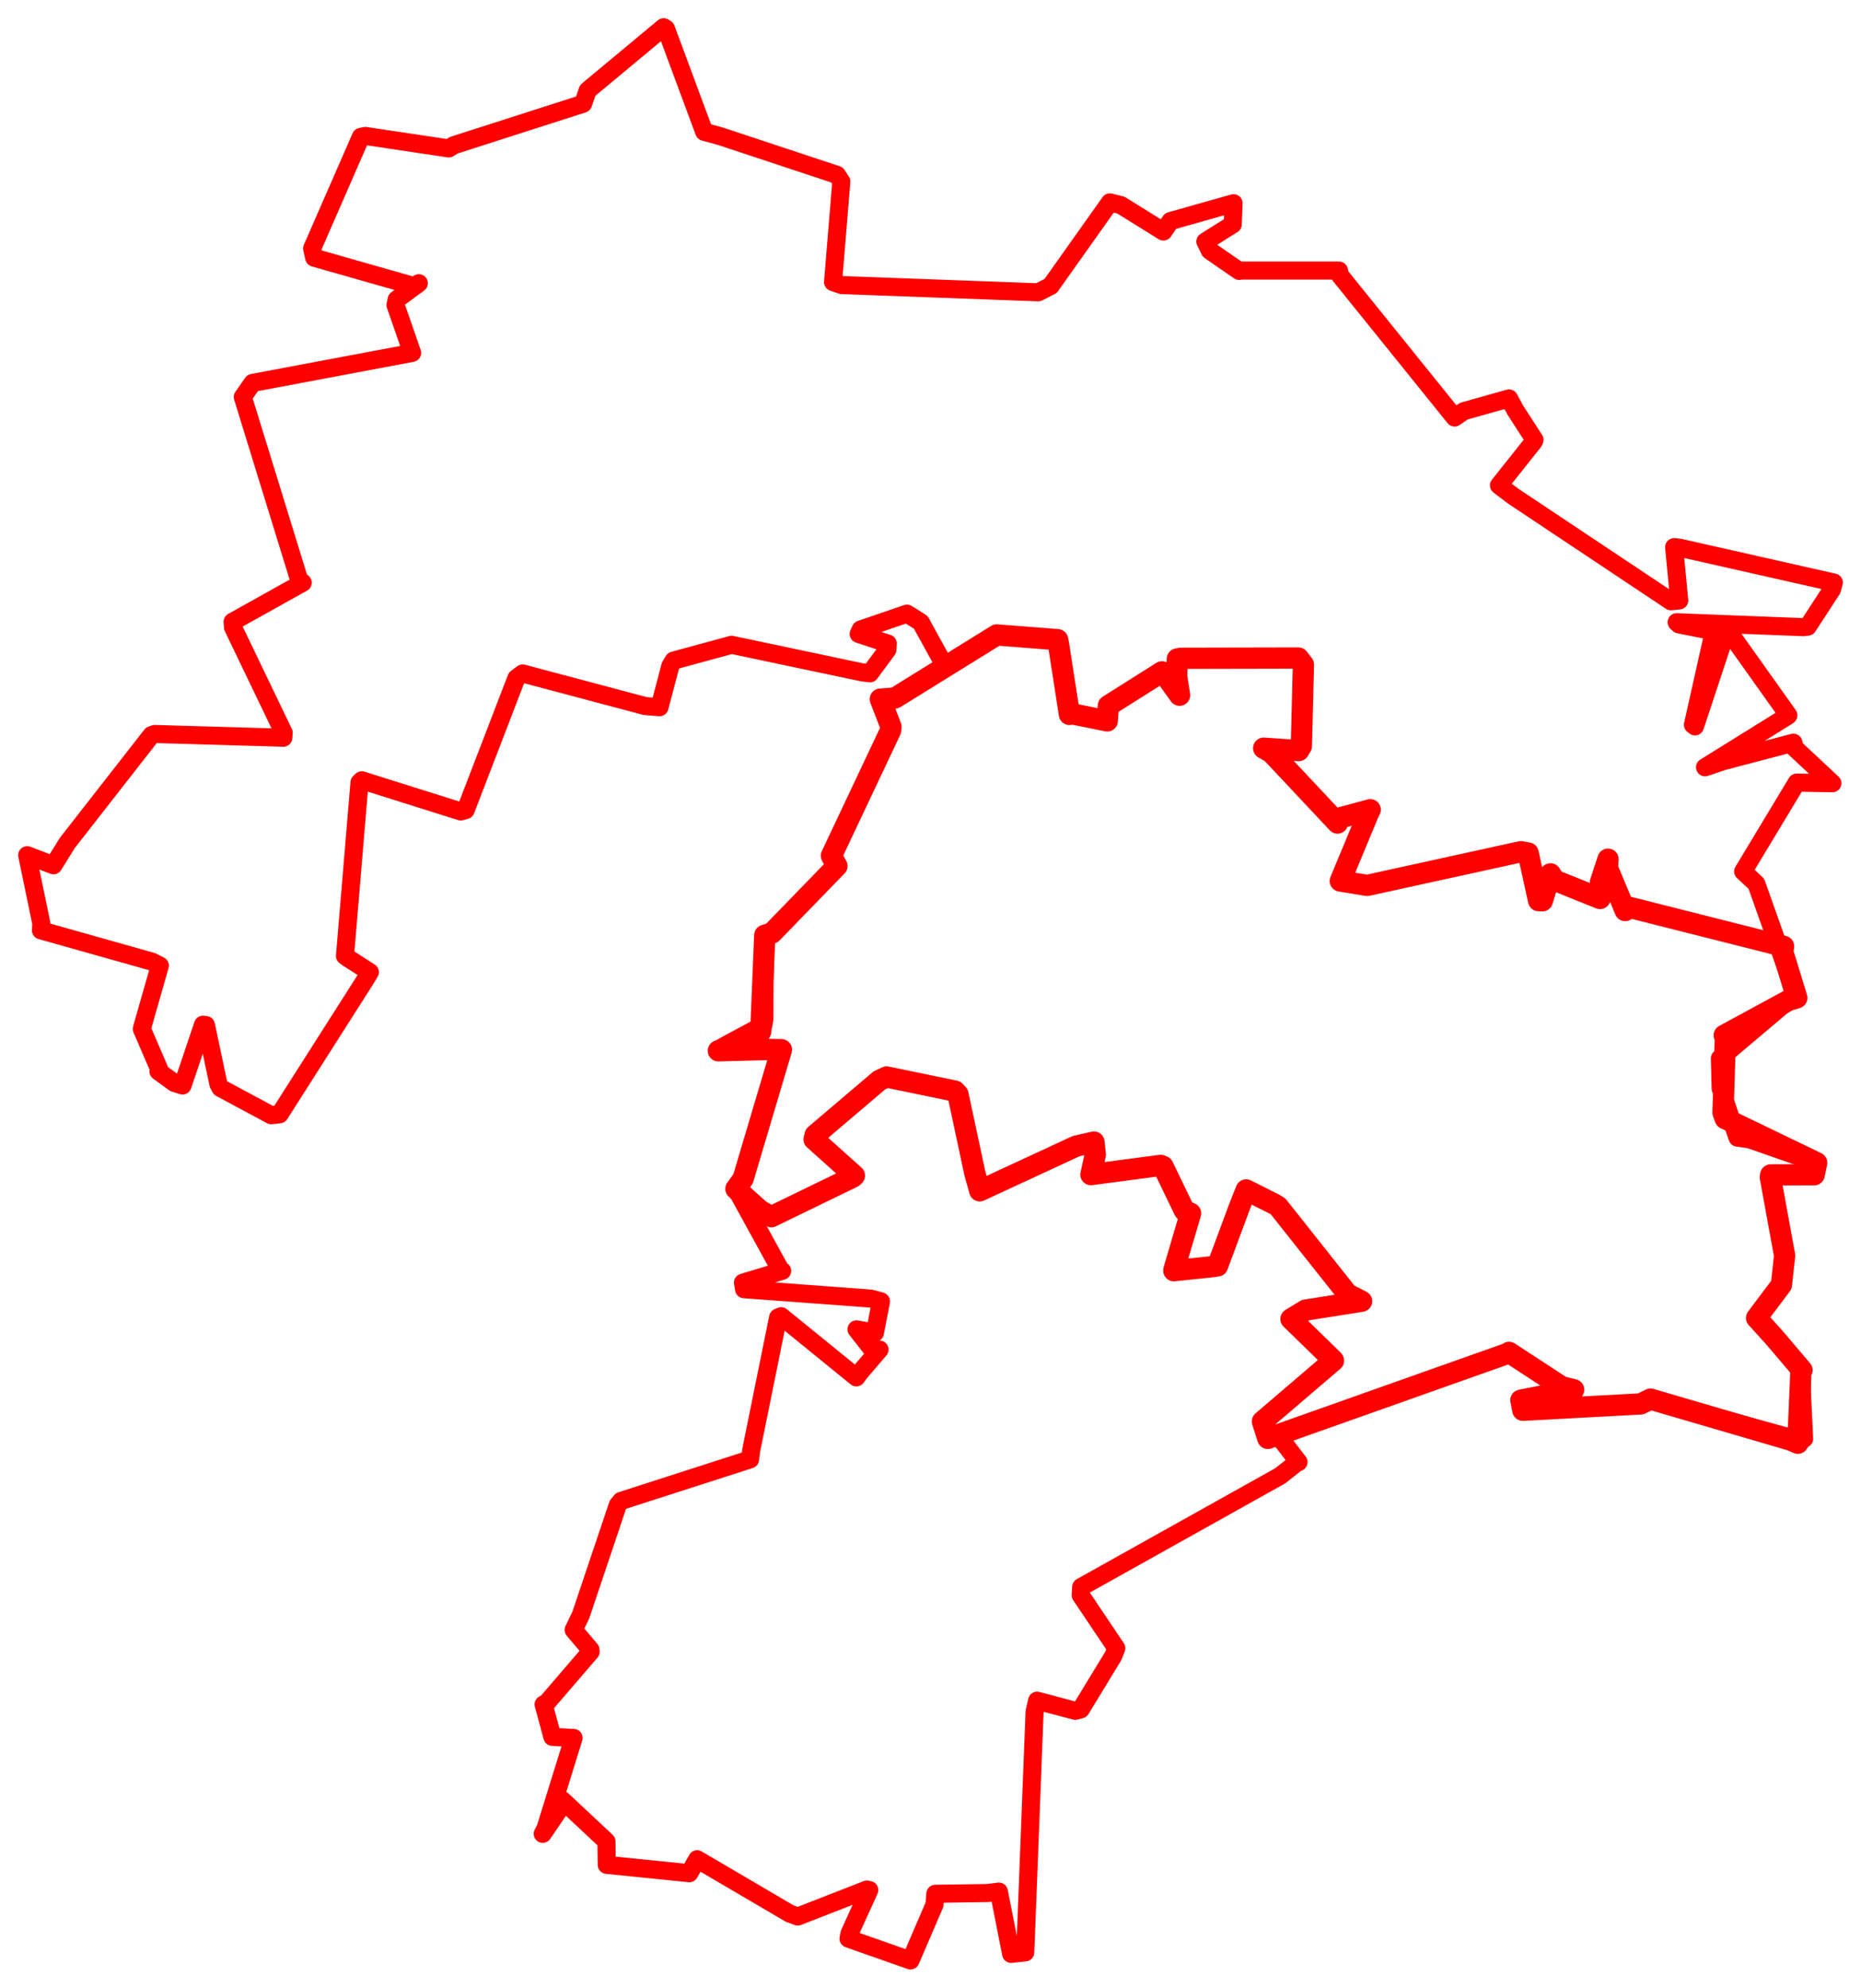 <svg width="342.101" height="365.363" xmlns="http://www.w3.org/2000/svg"><polygon points="5,157.175 7.599,169.713 7.533,170.983 27.936,176.733 29.383,177.467 26.105,188.943 26.072,189.106 29.224,196.423 29.129,196.885 32.04,199.015 33.552,199.498 37.319,188.333 37.858,188.397 40.151,199.235 40.532,199.954 49.86,204.958 51.4,204.786 66.993,180.308 67.988,178.67 63.882,176.029 63.419,175.682 66.086,143.813 66.505,143.405 84.696,149.133 85.598,148.886 94.924,124.636 96.077,123.771 118.567,129.754 121.234,129.974 123.222,122.419 123.822,121.406 133.305,118.826 134.481,118.502 158.436,123.56 159.916,123.744 163.132,119.391 163.201,118.278 157.846,116.505 158.22,115.692 166.733,112.779 169.255,114.372 172.911,121.013 174.054,122.155 164.523,128.278 161.827,128.496 163.792,133.582 163.713,134.232 152.832,157.274 153.852,159.165 141.912,171.472 140.583,171.887 140.516,187.323 140.328,188.383 133.176,192.215 132.052,193.121 141.499,192.875 143.649,192.92 136.597,216.649 135.28,218.489 143.46,233.374 143.78,233.562 136.579,235.73 136.775,236.937 160.104,238.663 161.95,239.174 160.831,244.943 157.45,244.317 160.26,247.913 161.68,248.03 158.01,252.326 157.418,253.137 143.602,241.904 143.038,242.134 138.118,266.405 137.872,268.215 114.173,275.846 113.565,276.602 106.762,296.842 105.451,299.558 108.539,303.191 108.578,303.56 100.46,313.004 99.932,313.247 101.541,319.209 105.437,319.413 100.288,336.001 99.769,337.03 103.327,331.788 103.408,330.862 111.48,338.415 111.531,342.729 126.712,344.266 128.16,341.707 145.145,351.672 146.64,352.231 159.383,347.265 159.795,347.364 156.16,355.351 155.982,356.294 166.403,359.956 167.371,360.298 171.786,350.045 171.944,348.052 181.546,347.913 183.618,347.65 185.874,359.095 188.468,358.815 190.182,314.604 190.646,312.561 197.661,314.423 198.675,314.15 204.66,304.32 205.206,302.915 198.653,293.161 198.747,291.675 235.095,271.368 235.253,271.295 238.275,268.913 238.705,268.714 235.444,264.467 235.236,263.676 277.083,248.76 277.395,248.548 287.103,254.879 289.282,255.41 279.575,257.328 279.941,259.184 301.578,258.024 303.417,257.139 331.064,264.752 331.646,264.424 331.053,252.062 331.256,251.807 326.174,245.829 322.905,242.22 327.469,236.141 328.061,230.766 325.432,216.359 325.505,215.932 333.497,215.903 333.949,213.694 321.602,209.384 319.396,209.078 316.304,200.067 316.161,194.527 328.807,183.843 330.3,183.393 322.863,162.422 320.438,160.159 330.281,143.832 336.841,143.948 329.907,137.467 329.673,136.494 316.647,139.928 313.43,141.015 328.583,131.603 328.75,131.463 318.137,116.542 317.247,116.37 311.578,133.497 311.207,133.198 314.748,117.381 315.011,116.026 308.645,114.754 308.211,114.356 331.517,115.261 332.308,115.167 336.757,108.341 337.101,107.062 308.812,100.676 307.751,100.557 308.685,110.353 307.163,110.506 278.201,91.209 275.548,89.205 281.95,81.153 282.088,80.839 278.553,75.374 277.398,73.226 269.088,75.565 267.398,76.731 246.29,50.563 246.144,49.729 228.241,49.728 227.791,49.791 222.403,46.067 221.579,44.39 226.607,41.239 226.762,37.35 215.172,40.626 213.859,42.552 206.061,37.702 204.03,37.196 193.136,52.555 190.857,53.724 154.724,52.388 153.138,51.845 154.655,33.357 153.856,32.138 132.551,25.077 129.451,24.224 122.419,5.278 121.997,5 108.041,16.611 107.191,19.063 83.373,26.707 82.504,27.279 67.164,24.986 66.34,25.152 57.375,45.669 57.756,47.358 76.236,52.623 76.988,52.052 72.919,55.053 72.702,56.044 75.737,64.79 75.753,64.857 46.429,70.376 44.634,72.969 54.983,106.543 55.647,107.09 42.756,114.283 42.831,115.295 52.148,134.678 52.078,135.581 28.457,134.896 27.84,135.115 12.377,154.918 9.827,159.02 5,157.175" stroke="red" stroke-width="3.322" fill="none" stroke-linejoin="round" vector-effect="non-scaling-stroke"></polygon><polygon points="132.052,193.121 141.499,192.875 143.649,192.92 136.597,216.649 135.28,218.489 139.778,222.497 141.788,223.614 156.759,216.347 157.066,216.054 149.651,209.409 149.836,208.605 161.656,198.556 162.987,197.932 175.555,200.53 176.098,201.116 179.198,215.616 180.103,218.853 197.814,210.644 201.098,209.896 201.343,212.206 200.544,215.875 213.372,214.18 213.793,214.355 217.712,222.473 218.861,222.988 215.796,233.372 215.784,233.539 222.931,232.789 223.815,232.65 227.879,221.71 229.08,218.694 234.261,221.302 234.944,221.718 247.714,237.824 250.299,239.145 239.99,240.779 237.315,242.411 245.073,249.971 245.13,250.069 232.064,261.239 233.057,264.36 277.083,248.76 277.395,248.548 287.103,254.879 289.282,255.41 279.575,257.328 279.941,259.184 301.578,258.024 303.417,257.139 329.179,264.677 330.489,265.244 331.053,252.062 331.256,251.807 326.174,245.829 322.905,242.22 327.469,236.141 328.061,230.766 325.432,216.359 325.505,215.932 333.497,215.903 333.949,213.694 317.137,205.586 316.729,204.471 317.171,190.559 316.956,190.272 328.807,183.843 330.3,183.393 327.716,174.939 327.868,173.915 298.898,166.593 298.754,167.349 295.478,159.497 295.592,157.905 294.201,162.157 294.126,165.125 285.754,161.764 285.021,160.603 283.534,165.544 282.836,165.523 280.909,156.772 279.57,156.535 251.326,162.727 246.377,161.916 251.574,149.415 251.882,148.817 246.144,150.367 245.87,151.264 233.725,138.322 232.293,137.505 238.733,137.948 239.227,137.12 239.605,122.149 238.673,120.936 217.054,120.982 216.421,121.105 216.288,124.212 216.836,127.772 213.823,123.559 213.605,123.476 203.742,129.698 203.544,132.494 197.229,131.218 196.588,131.297 194.545,118.151 194.419,117.565 184.266,116.774 183.239,116.682 164.523,128.278 161.827,128.496 163.792,133.582 163.713,134.232 152.832,157.274 153.852,159.165 141.912,171.472 140.583,171.887 139.852,189.531 139.685,189.849 132.052,193.121" stroke="red" stroke-width="3.905" fill="none" stroke-linejoin="round" vector-effect="non-scaling-stroke"></polygon></svg>
